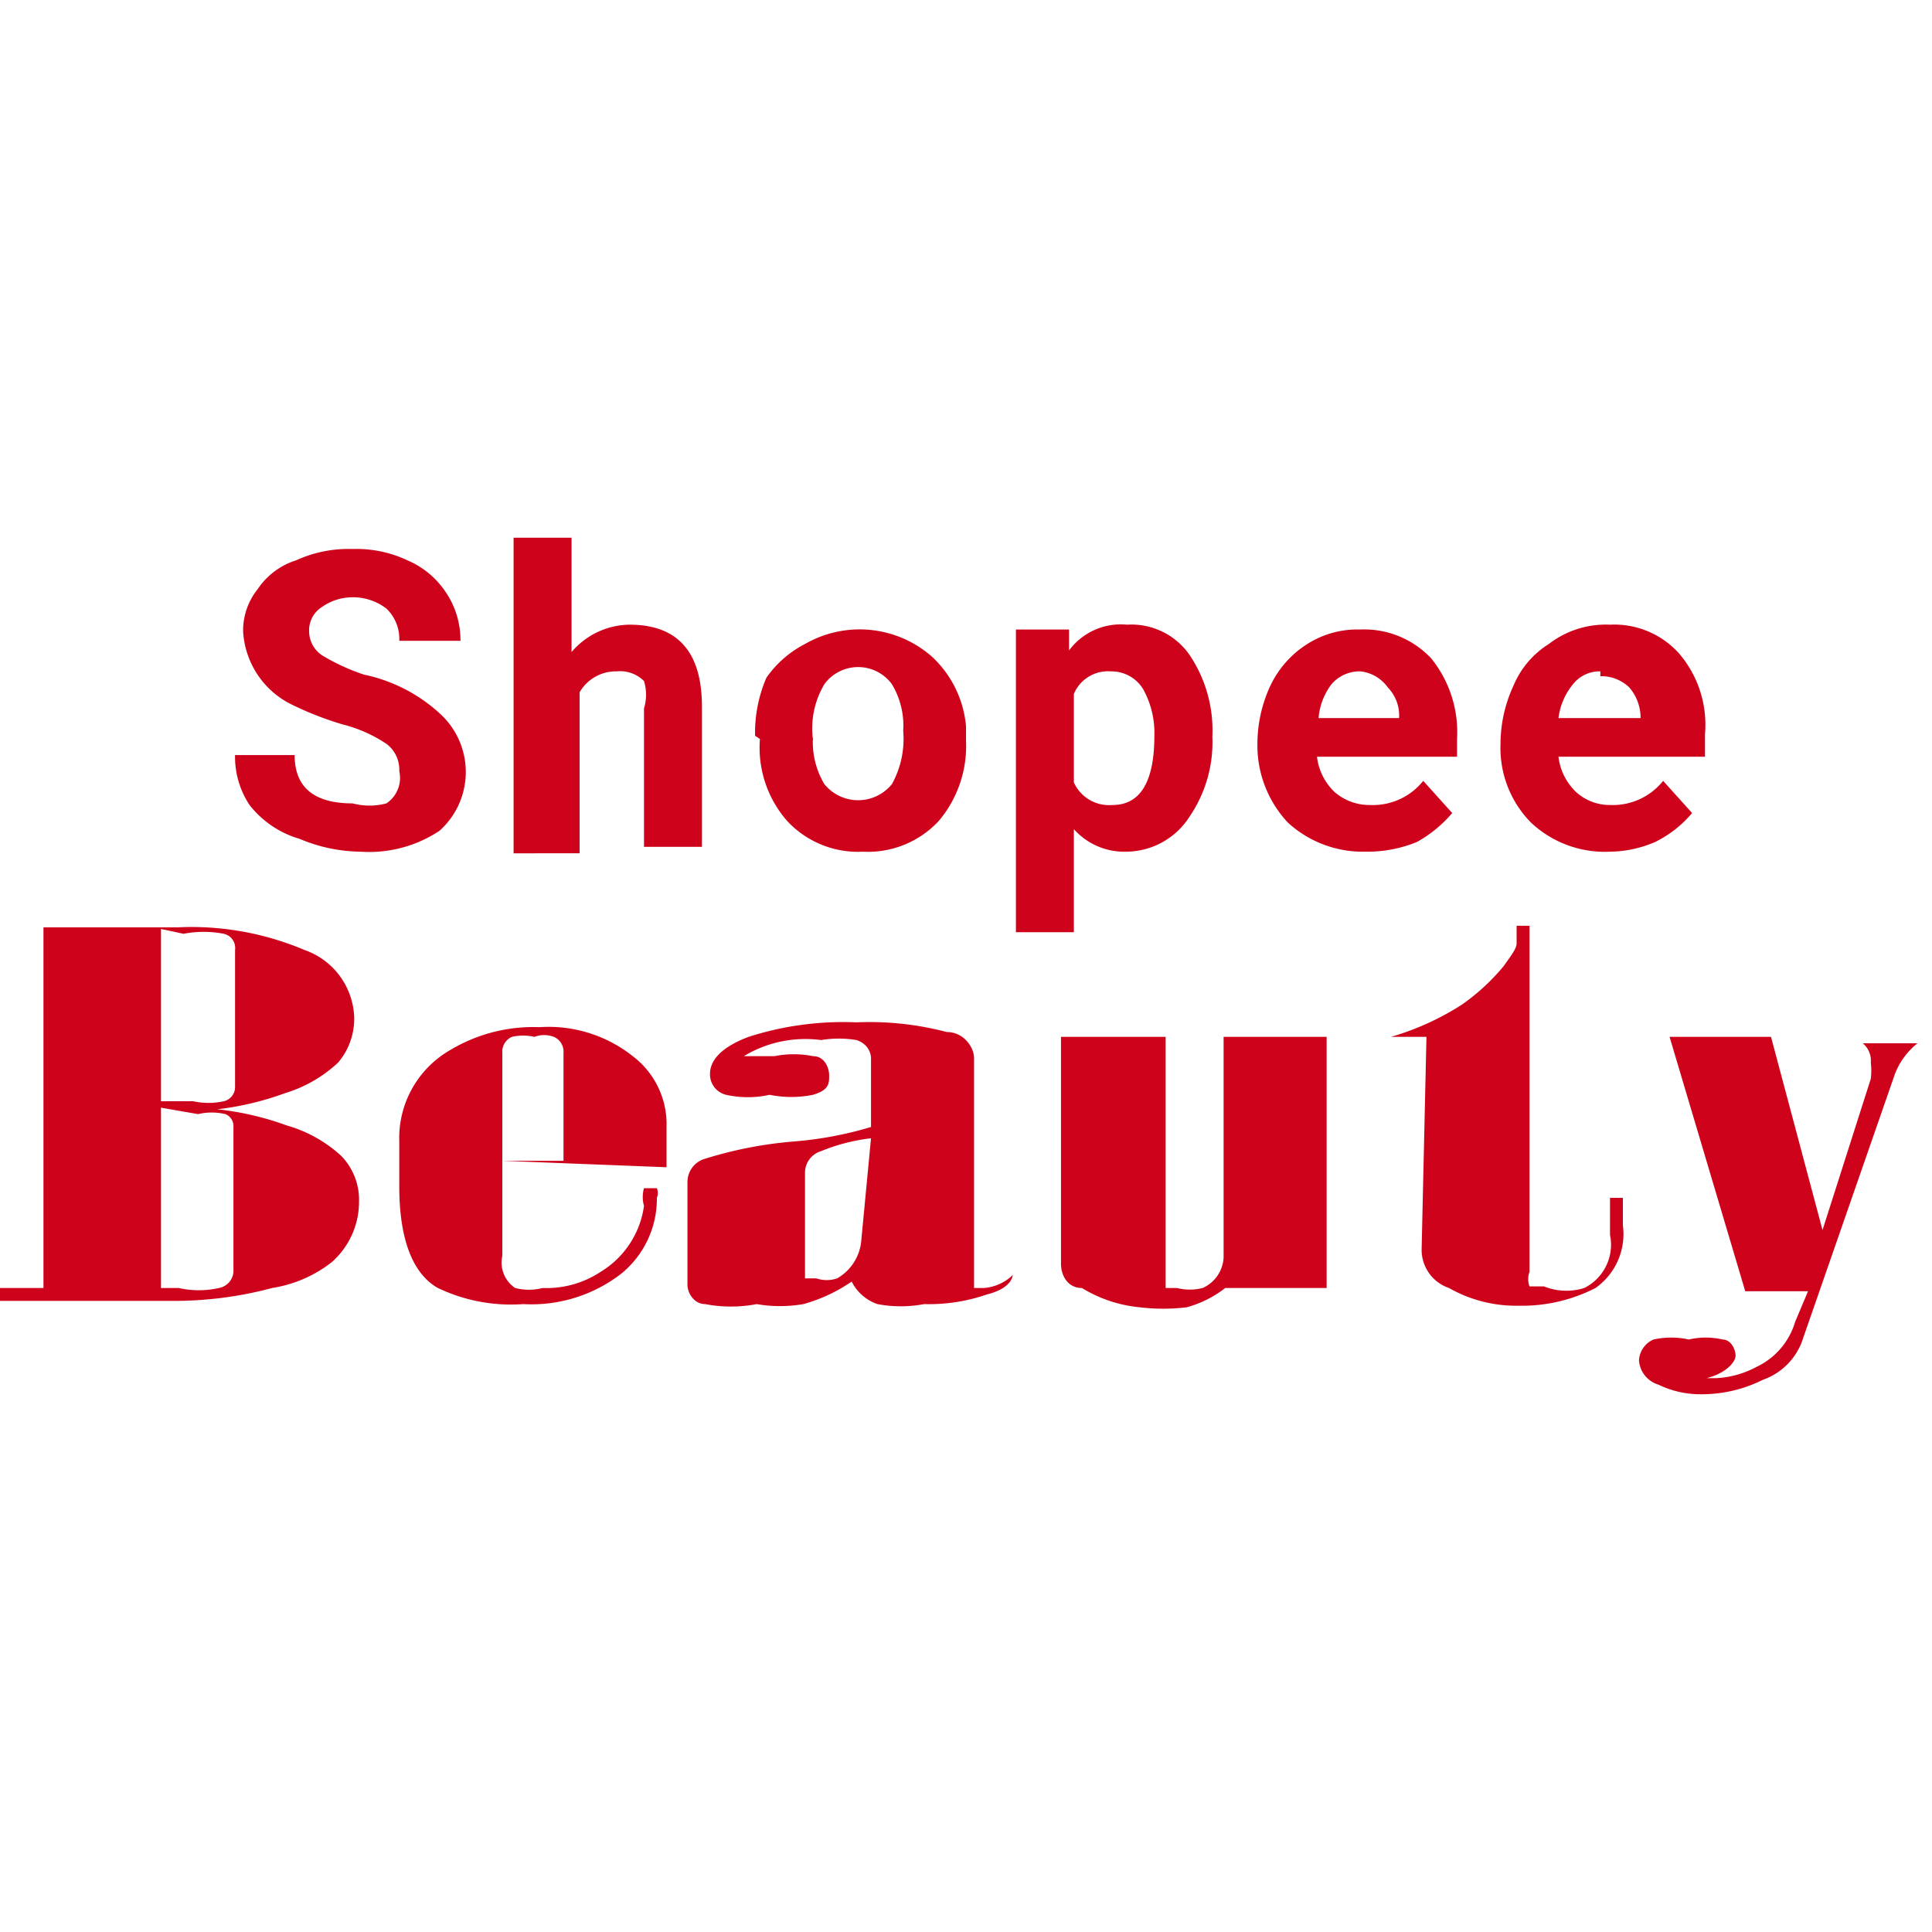 <svg xmlns="http://www.w3.org/2000/svg" viewBox="0 0 12 12"><title>ic_2</title><g id="Page_5" data-name="Page 5"><g id="Page_5-2" data-name="Page 5"><path d="M9.94,4.17a.21.21,0,0,0-.17.08.41.41,0,0,0-.09.21h.51v0a.29.29,0,0,0-.07-.19.25.25,0,0,0-.18-.07M10,5.29a.67.67,0,0,1-.49-.18.66.66,0,0,1-.19-.49v0a.86.86,0,0,1,.08-.36A.56.56,0,0,1,9.62,4,.58.58,0,0,1,10,3.88a.54.54,0,0,1,.43.18.68.68,0,0,1,.16.5V4.7H9.68a.36.36,0,0,0,.11.22A.31.31,0,0,0,10,5a.4.4,0,0,0,.33-.15l.18.2a.71.71,0,0,1-.23.18A.73.73,0,0,1,10,5.29ZM8.45,4.17a.23.23,0,0,0-.18.08.4.4,0,0,0-.08.21h.5v0a.25.25,0,0,0-.07-.19A.24.24,0,0,0,8.45,4.17Zm0,1.12A.69.69,0,0,1,8,5.11a.7.7,0,0,1-.19-.49v0a.86.86,0,0,1,.08-.36A.62.62,0,0,1,8.12,4a.58.58,0,0,1,.33-.09.57.57,0,0,1,.44.18.73.73,0,0,1,.16.5V4.7H8.18a.36.36,0,0,0,.11.22A.33.33,0,0,0,8.51,5a.4.4,0,0,0,.33-.15l.18.2a.79.79,0,0,1-.22.18A.81.81,0,0,1,8.49,5.29ZM7.17,4.57a.56.56,0,0,0-.07-.29.23.23,0,0,0-.2-.11.23.23,0,0,0-.23.14v.55A.24.24,0,0,0,6.91,5C7.08,5,7.17,4.86,7.17,4.57Zm.36,0a.82.82,0,0,1-.14.5A.47.47,0,0,1,7,5.29a.42.42,0,0,1-.33-.14v.64H6.31V3.91h.33l0,.13A.4.4,0,0,1,7,3.88a.44.44,0,0,1,.39.19.84.84,0,0,1,.14.51Zm-2.48,0a.51.51,0,0,0,.07.3.27.27,0,0,0,.42,0,.58.58,0,0,0,.07-.33.5.5,0,0,0-.07-.29.26.26,0,0,0-.42,0A.54.54,0,0,0,5.05,4.6Zm-.36,0a.86.86,0,0,1,.07-.36A.66.66,0,0,1,5,4a.68.68,0,0,1,.79.08A.67.67,0,0,1,6,4.51V4.6a.72.72,0,0,1-.17.5.6.6,0,0,1-.47.19.6.6,0,0,1-.47-.19.69.69,0,0,1-.17-.51ZM3.55,4.05a.48.48,0,0,1,.36-.17q.45,0,.45.51v.87H4V4.4a.29.29,0,0,0,0-.17.21.21,0,0,0-.17-.06.26.26,0,0,0-.23.13v1H3.19V3.34h.36Zm6.82,2.39H10.2l0,0,0,0h1v0H11l.32,1.2.3-.94a.44.44,0,0,0,0-.1.14.14,0,0,0-.05-.12l-.15,0h-.06s0,0,0,0v0H12v0H12l-.09,0a.45.45,0,0,0-.14.19L11.2,8.31a.4.4,0,0,1-.25.26.85.85,0,0,1-.38.09.6.6,0,0,1-.27-.06.17.17,0,0,1-.12-.15.15.15,0,0,1,.09-.13.51.51,0,0,1,.22,0,.46.46,0,0,1,.21,0c.05,0,.08.06.08.1s-.06.11-.18.14,0,0,0,0l0,0h.06a.59.59,0,0,0,.25-.07.45.45,0,0,0,.24-.28l.08-.19h-.39Zm-1.51,0H8.64l0,0,0,0a1.68,1.68,0,0,0,.44-.2A1.31,1.31,0,0,0,9.34,6c.05-.07.08-.11.08-.14V5.75H9.5V6.4h.57l0,0H9.5V7.9a.13.13,0,0,0,0,.09l.09,0A.37.37,0,0,0,9.84,8,.3.3,0,0,0,10,7.67V7.44s0,0,0,0h.08s0,0,0,0v.17A.41.41,0,0,1,9.91,8a1,1,0,0,1-.48.11A.84.84,0,0,1,9,8a.25.25,0,0,1-.17-.24Zm-2.27,0H6.46l0,0,0,0h.78V8s0,0,0,0h.07a.33.33,0,0,0,.16,0,.22.22,0,0,0,.13-.19V6.44H7.44v0h.8V8H7.61V8a.68.68,0,0,1-.24.12,1.23,1.23,0,0,1-.29,0A.84.84,0,0,1,6.72,8c-.09,0-.13-.08-.13-.15Zm-1.18.63a1.17,1.17,0,0,0-.31.08A.14.14,0,0,0,5,7.28v.66a.05.05,0,0,0,0,0h.07a.2.2,0,0,0,.13,0,.3.3,0,0,0,.15-.24Zm-.79-.51h.19a.61.61,0,0,1,.24,0c.07,0,.1.07.1.12s0,.09-.1.12a.68.68,0,0,1-.27,0,.62.62,0,0,1-.27,0,.13.13,0,0,1-.1-.13c0-.09.08-.17.24-.23a1.92,1.92,0,0,1,.67-.09,1.88,1.88,0,0,1,.56.06c.11,0,.17.1.17.16V8a0,0,0,0,0,0,0l.06,0a.29.29,0,0,0,.18-.08s0,0,0,0l0,0s0,.08-.16.12a1.1,1.1,0,0,1-.39.06.78.78,0,0,1-.29,0,.28.28,0,0,1-.16-.14,1,1,0,0,1-.3.14.85.85,0,0,1-.29,0,.85.85,0,0,1-.32,0c-.07,0-.11-.07-.11-.12V7.34a.15.15,0,0,1,.1-.14,2.54,2.54,0,0,1,.56-.11A2.3,2.3,0,0,0,5.41,7V6.57s0-.08-.09-.11a.67.67,0,0,0-.22,0A.74.74,0,0,0,4.62,6.56ZM3.5,7.21V6.54a.1.1,0,0,0-.06-.1.17.17,0,0,0-.12,0,.32.32,0,0,0-.14,0,.1.1,0,0,0-.06.1v.67Zm-.38,0v.59A.19.19,0,0,0,3.2,8a.34.34,0,0,0,.17,0,.61.61,0,0,0,.36-.1A.57.57,0,0,0,4,7.49a.2.2,0,0,1,0-.11h.08a.08.08,0,0,1,0,.06.6.6,0,0,1-.22.47.91.91,0,0,1-.61.19A1.05,1.05,0,0,1,2.72,8c-.16-.09-.24-.31-.24-.63V7.09a.63.63,0,0,1,.32-.57,1,1,0,0,1,.55-.14.84.84,0,0,1,.58.18A.53.53,0,0,1,4.14,7v.25ZM1,6.88V8h.11a.57.57,0,0,0,.25,0,.11.11,0,0,0,.09-.1V7a.08.08,0,0,0-.05-.08.37.37,0,0,0-.17,0ZM1,5.77V6.84H1.2a.44.44,0,0,0,.19,0,.09.09,0,0,0,.07-.09V5.9a.09.09,0,0,0-.07-.1.65.65,0,0,0-.25,0ZM.27,8V5.76H0s0,0,0,0H1.1a1.8,1.8,0,0,1,.79.14.46.46,0,0,1,.31.42.42.42,0,0,1-.1.28.84.84,0,0,1-.33.19,1.84,1.84,0,0,1-.42.1,1.82,1.82,0,0,1,.43.1.84.84,0,0,1,.34.19.39.39,0,0,1,.11.28.5.5,0,0,1-.17.38A.8.8,0,0,1,1.69,8a2.35,2.35,0,0,1-.63.08H0l0,0L0,8ZM2.48,4.79a.2.2,0,0,0-.08-.17.87.87,0,0,0-.27-.12,2,2,0,0,1-.31-.12.54.54,0,0,1-.31-.46.41.41,0,0,1,.09-.26.45.45,0,0,1,.24-.18.78.78,0,0,1,.35-.07.74.74,0,0,1,.34.07.54.54,0,0,1,.24.2.53.53,0,0,1,.09.3H2.48a.26.26,0,0,0-.08-.2.34.34,0,0,0-.22-.07A.33.33,0,0,0,2,3.77a.17.17,0,0,0-.08.15A.18.18,0,0,0,2,4.07a1.29,1.29,0,0,0,.26.12,1,1,0,0,1,.47.24.49.49,0,0,1,0,.73.79.79,0,0,1-.49.13,1,1,0,0,1-.38-.08A.61.61,0,0,1,1.55,5a.54.54,0,0,1-.09-.31h.37q0,.3.36.3a.41.41,0,0,0,.21,0A.19.19,0,0,0,2.48,4.79Z" fill="#ce021b"/></g></g></svg>